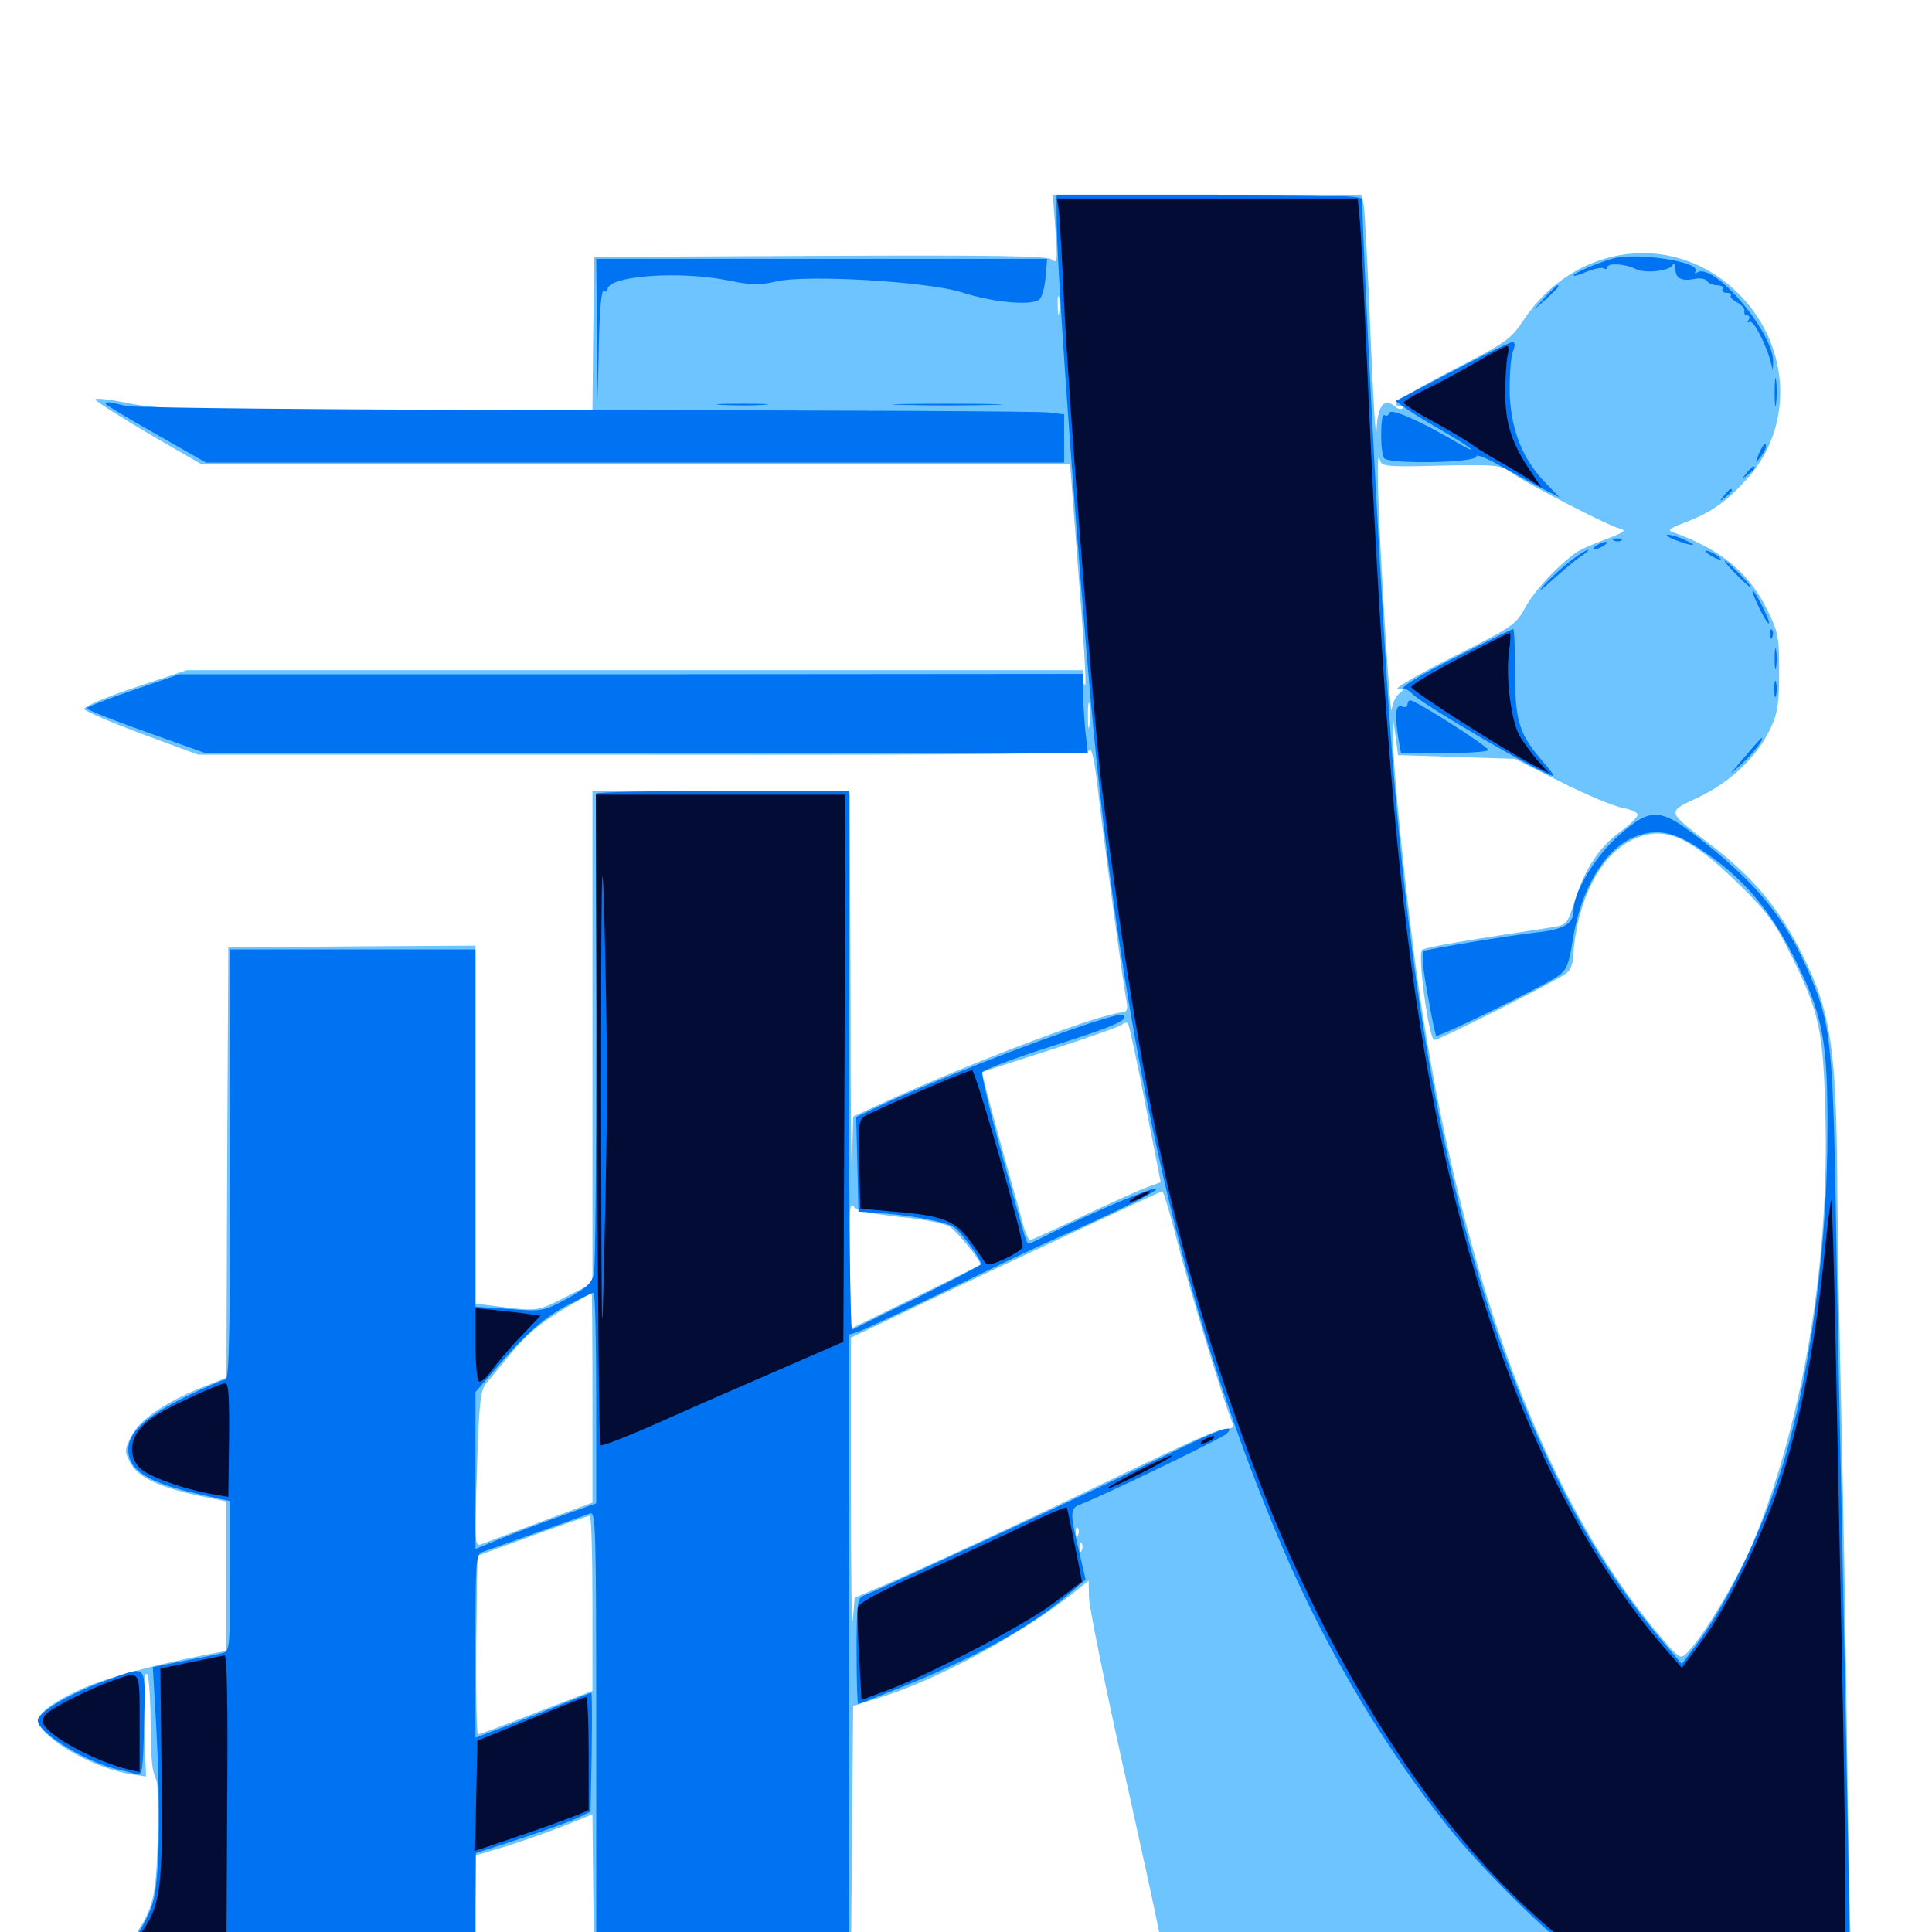 <svg xmlns="http://www.w3.org/2000/svg" viewBox="0 -1000 1000 1000">
	<path fill="#6dc4ff" d="M546.289 -881.25C547.461 -864.844 547.266 -863.281 544.531 -865.625C541.992 -867.578 517.578 -867.969 424.609 -867.578L307.617 -866.992L307.031 -827.539L306.641 -787.891H194.727C95.117 -787.891 81.25 -788.281 65.82 -791.406C56.445 -793.359 49.023 -794.141 49.414 -793.164C49.609 -792.188 62.305 -784.18 77.148 -775.391L104.492 -759.57H329.102H553.906L558.203 -703.125C560.742 -672.266 562.305 -646.289 561.719 -645.703C561.133 -645.117 560.547 -646.484 560.547 -648.828V-653.125H328.711H96.68L69.727 -644.141C54.883 -639.258 43.164 -634.18 43.555 -633.008C43.75 -632.031 57.227 -626.172 73.438 -620.117L102.539 -609.375H332.617C514.844 -609.18 563.086 -609.766 564.258 -611.719C565.039 -613.086 566.797 -604.297 568.164 -592.188C570.898 -568.359 581.445 -489.258 583.203 -481.25C583.789 -477.344 583.203 -476.172 580.664 -475.977C568.359 -475 502.734 -450.195 454.688 -428.125L441.602 -422.07L441.016 -400.391C440.625 -388.477 440.234 -426.172 440.234 -484.18L439.844 -589.648L373.242 -590.234L306.641 -590.625V-463.281V-335.742L292.383 -328.516C277.734 -321.094 278.516 -321.094 254.492 -324.219L246.094 -325.195V-417.969V-510.547L182.227 -510.156L118.164 -509.57L117.578 -398.242L117.188 -286.914L103.516 -281.445C84.57 -273.633 71.875 -264.844 67.773 -256.25C64.453 -249.609 64.453 -248.633 67.383 -242.969C71.289 -235.547 81.25 -230.664 102.148 -225.977L117.188 -222.852V-184.18V-145.508L105.859 -143.359C75.586 -137.305 52.539 -130.859 40.039 -124.805C23.633 -116.992 17.773 -111.523 20.703 -106.641C26.758 -97.07 50.391 -84.375 67.969 -81.641L75.586 -80.469L74.609 -107.031C74.023 -124.414 74.414 -133.594 75.781 -133.594C76.953 -133.594 77.734 -124.609 77.93 -110.547C78.32 -86.523 78.516 -83.984 81.055 -78.32C81.836 -76.367 82.031 -62.305 81.641 -47.07C80.664 -16.406 79.102 -10.742 67.188 5.273L60.156 14.844H153.125H246.094V-12.305V-39.648L262.5 -44.531C271.484 -47.461 285.156 -52.148 292.773 -55.273L306.641 -60.938L307.031 -22.461L307.617 15.82H374.023H440.43L441.016 -50.586L441.602 -116.992L456.445 -121.68C487.305 -131.445 531.25 -155.664 557.617 -177.148L563.477 -181.836L563.672 -172.852C563.867 -167.969 571.484 -130.078 580.664 -88.672C589.844 -47.266 598.438 -8.203 599.609 -1.562C600.977 5.078 602.539 11.328 603.32 12.305C604.102 13.477 667.578 14.844 781.836 15.625L958.984 16.992L958.008 6.641C957.617 0.977 956.641 -44.922 956.055 -95.508C955.469 -146.094 954.102 -222.461 953.125 -265.43C952.148 -308.398 951.172 -362.5 950.977 -385.547C950.586 -457.031 947.656 -476.367 933.008 -505.664C920.898 -529.883 907.617 -545.898 884.766 -563.281C862.305 -580.469 862.5 -579.492 879.492 -587.5C895.898 -595.312 909.961 -608.789 916.602 -623.438C920.117 -630.859 920.898 -636.133 920.898 -652.148C920.898 -670.312 920.508 -672.656 914.648 -684.57C905.078 -703.711 890.625 -715.625 866.211 -724.414C862.891 -725.391 863.867 -726.367 871.484 -729.297C885.352 -734.57 893.359 -740.039 904.102 -751.953C928.516 -778.711 926.953 -820.117 900.781 -847.07C867.969 -880.859 815.43 -874.805 788.477 -834.18C782.031 -824.414 779.492 -822.656 752.148 -808.594C725.586 -794.727 718.359 -789.844 725 -789.844C726.172 -789.844 726.562 -789.258 725.977 -788.672C725.195 -787.891 723.438 -788.281 722.07 -789.648C716.406 -794.336 713.086 -790.039 712.5 -777.539C712.109 -770.898 710.742 -793.164 709.375 -826.953C708.008 -860.742 706.445 -890.82 705.859 -893.945L704.688 -899.219H624.805H544.922ZM548.242 -838.281C547.852 -835.742 547.461 -837.305 547.461 -841.602C547.266 -845.898 547.656 -847.852 548.242 -846.094C548.633 -844.141 548.633 -840.625 548.242 -838.281ZM745.703 -758.984C774.609 -759.57 776.758 -759.375 782.422 -755.273C790.039 -749.805 831.445 -728.32 837.891 -726.562C842.188 -725.391 841.406 -724.805 830.664 -720.703C823.828 -718.164 816.797 -715.039 815.039 -713.477C805.078 -706.055 794.141 -694.141 789.453 -685.547C784.57 -676.562 783.008 -675.586 751.953 -659.961C734.18 -650.977 721.484 -643.555 723.438 -643.555C726.953 -643.359 726.953 -643.164 724.219 -641.016C722.461 -639.648 720.703 -635.938 720.312 -632.617C719.922 -629.492 718.164 -653.516 716.211 -686.328C712.891 -743.164 712.305 -769.727 714.258 -761.914C715.039 -758.594 717.383 -758.203 745.703 -758.984ZM563.867 -624.414C563.477 -621.289 563.086 -623.828 563.086 -629.688C563.086 -635.547 563.477 -638.086 563.867 -635.156C564.258 -632.031 564.258 -627.344 563.867 -624.414ZM753.906 -608.203L784.18 -607.227L808.203 -595.117C821.289 -588.477 835.547 -582.617 839.844 -581.836C844.141 -581.055 847.656 -579.492 847.656 -578.32C847.461 -576.953 843.555 -573.047 838.672 -569.531C827.734 -561.523 820.508 -550.586 815.234 -534.18C811.133 -521.289 811.133 -521.289 802.539 -519.922C759.961 -513.477 738.086 -509.766 736.133 -508.398C733.398 -506.836 739.648 -461.719 742.383 -461.719C745.312 -461.719 807.227 -493.164 811.133 -496.484C813.086 -498.242 814.453 -502.148 814.453 -506.445C814.453 -510.352 815.82 -518.75 817.383 -525.195C824.023 -550.195 837.305 -565.625 854.492 -568.359C866.602 -570.117 879.492 -562.5 900.586 -541.797C915.234 -527.344 918.75 -522.461 927.539 -504.688C941.602 -475.977 943.555 -466.602 944.727 -426.953C947.266 -347.656 933.594 -265.625 907.617 -202.148C900.977 -186.328 886.133 -160.352 877.539 -149.609C870.898 -141.406 870.508 -141.211 866.797 -144.727C864.648 -146.68 857.227 -155.273 850.586 -163.867C795.508 -234.375 755.273 -346.289 734.57 -487.109C728.32 -529.297 720.508 -606.055 721.094 -619.141L721.289 -626.758L722.461 -617.969L723.633 -609.18ZM592.773 -428.711L600.781 -388.086L593.75 -385.547C590.039 -384.18 575.195 -377.539 560.742 -370.703C546.289 -363.867 533.984 -358.203 533.203 -358.203C532.422 -358.203 530.859 -361.523 529.688 -365.625C528.711 -369.531 523.242 -389.062 517.773 -408.789C512.305 -428.711 508.008 -444.922 508.398 -445.117C508.594 -445.312 524.609 -450.391 543.945 -456.641C563.281 -462.891 579.883 -468.75 580.859 -469.727C581.836 -470.703 583.203 -470.898 583.789 -470.312C584.375 -469.727 588.477 -450.977 592.773 -428.711ZM608.984 -358.789C614.648 -336.133 633.984 -272.461 637.695 -264.062C638.672 -261.328 638.086 -260.547 635.156 -260.547C630.859 -260.547 619.727 -255.664 572.266 -232.812C536.523 -215.43 473.633 -186.328 455.273 -178.516L442.383 -173.047L441.406 -161.523C440.82 -155.273 440.43 -185.547 440.43 -228.906V-307.617L477.539 -325.391C518.359 -344.922 600 -383.008 601.562 -383.398C602.148 -383.594 605.469 -372.461 608.984 -358.789ZM465.625 -370.117C478.125 -368.945 488.867 -366.797 491.602 -365.039C495.898 -362.109 508.398 -346.484 507.422 -345.312C507.031 -345.117 491.992 -337.5 473.633 -328.516L440.43 -312.305L439.844 -345.508C439.453 -372.852 439.648 -378.125 441.797 -375.586C443.555 -373.242 450.391 -371.875 465.625 -370.117ZM306.641 -276.562V-222.266L279.883 -212.305C265.039 -206.641 251.172 -201.562 249.219 -200.781C245.703 -199.414 245.508 -200.586 246.875 -239.648C248.047 -275.391 248.633 -280.469 251.953 -284.375C254.102 -286.914 259.18 -292.969 263.086 -297.852C272.461 -309.375 279.688 -315.43 294.141 -323.828C300.586 -327.539 305.859 -330.664 306.25 -330.664C306.445 -330.859 306.641 -306.445 306.641 -276.562ZM306.641 -170.312V-124.805L277.734 -113.672C261.914 -107.422 248.438 -102.344 247.461 -102.344C246.68 -102.344 246.289 -123.047 246.484 -148.438L247.07 -194.727L275.391 -205.078C291.016 -210.742 304.297 -215.43 305.273 -215.43C306.055 -215.625 306.641 -195.117 306.641 -170.312ZM558.008 -205.469C557.422 -203.906 556.836 -204.492 556.836 -206.641C556.641 -208.789 557.227 -209.961 557.812 -209.18C558.398 -208.594 558.594 -206.836 558.008 -205.469ZM559.961 -197.656C559.375 -196.094 558.789 -196.68 558.789 -198.828C558.594 -200.977 559.18 -202.148 559.766 -201.367C560.352 -200.781 560.547 -199.023 559.961 -197.656Z"/>
	<path fill="#0073f3" d="M546.875 -889.062C546.875 -864.844 553.516 -768.75 562.695 -658.984C578.516 -467.578 610.547 -322.656 664.648 -197.07C686.719 -145.703 717.188 -94.531 749.805 -54.102C766.602 -33.008 800.977 0.977 815.039 10.742L824.023 16.797H890.82H957.617L956.25 -61.914C955.469 -105.078 954.102 -177.344 953.125 -222.461C952.148 -267.578 950.781 -336.133 950.195 -374.805C948.828 -452.93 947.461 -467.969 939.648 -488.281C927.148 -520.703 912.5 -539.844 881.836 -564.258C859.18 -582.227 854.883 -582.617 837.5 -567.188C825.586 -556.641 814.453 -538.086 814.453 -528.711C814.453 -521.875 809.57 -518.945 795.508 -517.383C782.617 -516.016 741.406 -509.18 737.109 -507.812C735.742 -507.227 736.133 -500.391 738.867 -485.742C740.82 -474.219 742.969 -464.258 743.359 -463.867C744.336 -462.891 799.609 -489.844 806.641 -494.922C810.938 -498.047 812.109 -500.977 814.062 -513.672C818.164 -539.453 830.273 -559.961 845.117 -566.406C856.25 -571.289 865.43 -569.922 878.516 -561.523C902.539 -545.898 917.383 -528.32 931.445 -498.633C943.555 -473.438 946.094 -459.375 945.898 -414.844C945.898 -358.984 938.086 -296.875 925.391 -250.781C916.016 -216.016 895.508 -172.07 878.516 -149.414L870.508 -138.672L863.867 -146.484C833.203 -182.031 810.742 -219.922 789.258 -271.875C750.195 -366.992 728.711 -479.492 717.969 -646.289C713.477 -714.648 705.078 -878.516 705.078 -896.875C705.078 -898.633 687.891 -899.219 625.977 -899.219H546.875ZM834.961 -866.211C827.148 -864.062 814.453 -858.594 814.453 -857.422C814.453 -856.836 817.578 -857.812 821.289 -859.375C825.195 -860.938 829.102 -861.719 830.078 -861.133C831.25 -860.352 832.031 -860.742 832.031 -861.719C832.031 -864.062 841.406 -863.477 846.68 -860.742C851.367 -858.398 863.672 -859.57 865.625 -862.695C866.602 -864.258 867.188 -863.477 867.188 -860.938C867.188 -855.859 870.312 -854.297 877.344 -855.664C880.078 -856.25 883.008 -855.664 883.594 -854.492C884.375 -853.32 886.719 -852.344 888.867 -852.344C891.016 -852.344 892.188 -851.562 891.602 -850.391C891.016 -849.414 891.992 -848.438 893.75 -848.438C895.703 -848.438 896.484 -847.852 895.898 -847.07C895.117 -846.484 896.484 -844.922 899.023 -843.555C901.367 -842.383 903.125 -840.234 902.93 -839.062C902.539 -837.695 903.32 -836.719 904.492 -836.719C905.469 -836.719 905.859 -835.742 905.078 -834.375C904.297 -833.203 904.492 -832.812 905.664 -833.398C907.617 -834.57 914.258 -821.484 916.602 -812.305L917.578 -808.398L917.773 -812.305C918.555 -827.148 887.305 -864.453 878.516 -858.984C877.344 -858.203 876.953 -858.398 877.539 -859.57C880.664 -864.453 847.461 -869.531 834.961 -866.211ZM862.695 -862.891C863.477 -863.477 862.305 -864.062 860.156 -863.867C858.008 -863.867 857.422 -863.281 858.984 -862.695C860.352 -862.109 862.109 -862.305 862.695 -862.891ZM308.984 -829.492L309.375 -792.773L309.961 -821.68C310.352 -839.844 311.328 -850.195 312.5 -849.414C313.672 -848.828 314.453 -849.023 314.453 -850.195C314.453 -857.227 351.172 -859.961 376.758 -854.883C388.867 -852.344 392.969 -852.344 401.758 -854.297C416.992 -858.008 480.469 -854.297 498.047 -848.633C514.258 -843.359 534.57 -841.602 538.086 -845.117C539.453 -846.484 540.82 -851.758 541.211 -856.836L541.992 -866.016H425.391H308.594ZM799.609 -846.094L793.945 -839.648L800.391 -845.312C806.25 -850.781 807.617 -852.344 806.055 -852.344C805.664 -852.344 802.93 -849.414 799.609 -846.094ZM751.367 -807.617L722.266 -792.383L727.93 -788.477C730.859 -786.328 739.844 -780.859 747.656 -776.367C755.273 -771.875 761.719 -767.773 761.719 -767.188C761.719 -766.797 757.031 -769.141 751.562 -772.461C733.594 -782.812 719.922 -788.672 719.141 -786.328C718.75 -784.961 717.578 -784.375 716.602 -785.156C714.453 -786.523 714.258 -766.406 716.406 -762.891C718.75 -759.57 764.844 -760.352 764.258 -763.867C763.867 -765.039 769.141 -763.086 775.977 -759.18C782.617 -755.469 792.383 -750.195 797.656 -747.461L807.227 -742.578L800 -750C788.281 -762.109 782.422 -776.562 781.445 -795.117C781.25 -804.102 781.836 -813.867 782.812 -817.188C784.375 -821.484 784.375 -823.047 782.617 -822.852C781.25 -822.852 767.188 -815.82 751.367 -807.617ZM918.555 -796.68C918.555 -790.234 918.945 -787.891 919.336 -791.406C919.727 -794.922 919.727 -800.195 919.336 -803.125C918.945 -806.055 918.555 -803.125 918.555 -796.68ZM54.688 -791.016C54.688 -790.43 66.406 -783.398 80.664 -775.391L106.641 -760.547H328.711H550.781V-773.047V-785.547L542.578 -786.523C537.891 -787.109 430.469 -787.695 303.711 -787.695C168.555 -787.891 69.922 -788.867 65.43 -789.844C56.445 -791.992 54.688 -792.188 54.688 -791.016ZM373.633 -790.43C367.383 -790.82 372.07 -791.016 383.789 -791.016C395.703 -791.016 400.781 -790.82 395.117 -790.43C389.453 -790.039 379.883 -790.039 373.633 -790.43ZM467.383 -790.43C454.688 -790.625 465.039 -791.016 490.234 -791.016C515.43 -791.016 525.781 -790.625 513.281 -790.43C500.586 -790.039 479.883 -790.039 467.383 -790.43ZM910.352 -765.039C908.398 -759.961 908.398 -759.766 911.133 -763.281C912.695 -765.43 914.062 -767.773 914.062 -768.75C914.062 -771.68 912.695 -770.312 910.352 -765.039ZM904.102 -755.273C901.562 -752.148 901.758 -751.953 904.883 -754.492C906.641 -755.859 908.203 -757.422 908.203 -757.812C908.203 -759.375 906.641 -758.398 904.102 -755.273ZM892.383 -743.555C889.844 -740.43 890.039 -740.234 893.164 -742.773C896.289 -745.312 897.266 -746.875 895.703 -746.875C895.312 -746.875 893.75 -745.312 892.383 -743.555ZM867.188 -720.508C876.172 -716.992 879.688 -717.188 872.07 -720.508C868.945 -722.07 864.844 -723.242 863.281 -723.242C861.719 -723.242 863.477 -721.875 867.188 -720.508ZM835.547 -720.117C833.984 -720.703 834.57 -721.289 836.719 -721.289C838.867 -721.484 840.039 -720.898 839.258 -720.312C838.672 -719.727 836.914 -719.531 835.547 -720.117ZM826.172 -717.578C824.609 -716.602 824.219 -715.625 825.195 -715.625C826.367 -715.625 828.516 -716.602 830.078 -717.578C831.641 -718.555 832.227 -719.531 831.055 -719.531C830.078 -719.531 827.734 -718.555 826.172 -717.578ZM813.281 -709.961C809.18 -706.836 803.125 -701.367 799.805 -697.852C795.703 -693.164 796.875 -693.75 803.711 -700C809.18 -704.883 815.625 -710.352 818.359 -712.109C821.094 -713.867 822.656 -715.43 822.07 -715.43C821.484 -715.625 817.383 -713.086 813.281 -709.961ZM882.812 -714.844C882.812 -714.258 884.57 -712.891 886.719 -711.719C888.867 -710.547 890.625 -710.156 890.625 -710.547C890.625 -711.133 888.867 -712.5 886.719 -713.672C884.57 -714.844 882.812 -715.234 882.812 -714.844ZM898.438 -702.93C902.148 -699.219 905.469 -696.094 906.055 -696.094C906.641 -696.094 904.102 -699.219 900.391 -702.93C896.68 -706.641 893.359 -709.766 892.773 -709.766C892.188 -709.766 894.727 -706.641 898.438 -702.93ZM910.547 -685.352C912.891 -680.664 915.039 -676.953 915.625 -677.344C916.406 -678.32 908.594 -694.141 907.227 -694.141C906.641 -694.141 908.203 -690.234 910.547 -685.352ZM752.93 -659.57C736.133 -651.172 724.805 -644.336 726.562 -643.75C728.125 -643.164 729.883 -642.188 730.469 -641.406C733.594 -636.719 799.219 -598.438 803.906 -598.438C804.492 -598.438 802.344 -601.562 799.023 -605.273C786.328 -619.922 784.18 -626.367 784.18 -651.758C784.18 -664.258 783.789 -674.609 783.203 -674.414C782.617 -674.414 769.141 -667.773 752.93 -659.57ZM916.211 -671.484C916.211 -669.336 916.797 -668.75 917.383 -670.312C917.969 -671.68 917.773 -673.438 917.188 -674.023C916.602 -674.805 916.016 -673.633 916.211 -671.484ZM918.555 -658.984C918.555 -654.102 918.945 -652.148 919.336 -654.688C919.727 -657.031 919.727 -660.938 919.336 -663.477C918.945 -665.82 918.555 -663.867 918.555 -658.984ZM68.945 -642.773C55.664 -638.281 44.922 -633.984 44.922 -633.398C44.922 -632.617 58.789 -627.148 75.781 -621.094L106.445 -610.156H334.766H563.086L561.719 -622.07C561.133 -628.711 560.547 -638.086 560.547 -642.578V-651.172L326.758 -650.977H92.773ZM918.359 -643.359C918.359 -639.648 918.75 -638.086 919.336 -640.039C919.727 -641.797 919.727 -644.922 919.336 -646.875C918.75 -648.633 918.359 -647.07 918.359 -643.359ZM728.516 -635.352C728.516 -634.18 727.148 -633.594 725.586 -634.375C722.266 -635.547 721.875 -630.273 723.828 -617.578L725.195 -610.156H747.266C759.375 -610.156 769.727 -610.938 770.312 -611.719C771.094 -613.086 733.008 -637.5 729.883 -637.5C729.102 -637.5 728.516 -636.523 728.516 -635.352ZM902.539 -607.617C894.336 -598.047 894.141 -597.852 901.172 -604.297C907.422 -609.961 913.672 -618.164 911.719 -617.969C911.328 -617.773 907.227 -613.281 902.539 -607.617ZM308.594 -589.258V-467.578C308.594 -401.367 308.203 -344.531 307.422 -341.211C306.445 -335.938 304.102 -333.789 293.75 -327.93C281.25 -321.289 281.055 -321.094 263.672 -322.461L246.094 -323.633V-416.016V-508.594H182.617H119.141V-397.266C119.141 -311.719 118.555 -285.938 116.797 -285.938C115.43 -285.938 106.445 -282.031 96.68 -277.344C75.586 -266.992 66.406 -258.594 66.406 -249.805C66.406 -238.867 76.758 -232.422 104.102 -226.367L119.141 -223.047V-184.375C119.141 -149.023 118.75 -145.508 115.82 -144.531C113.867 -143.945 104.883 -142.188 95.703 -140.43L79.102 -137.109L80.859 -106.641C83.203 -62.305 82.617 -26.953 79.102 -15.234C77.539 -9.766 73.242 -1.367 69.336 3.711C65.625 8.594 62.5 13.086 62.5 13.672C62.5 14.062 103.906 14.648 154.297 14.648L246.094 14.844V-13.086L246.289 -40.82L269.141 -48.242C281.641 -52.344 295.117 -57.227 298.828 -58.984L305.664 -62.305L306.25 -93.164C306.445 -109.961 306.445 -123.828 306.055 -123.828C305.664 -123.828 297.656 -120.703 288.281 -116.992C278.906 -113.086 265.43 -107.812 258.594 -105.273L246.094 -100.586V-148.047C246.094 -191.602 246.289 -195.703 249.609 -196.68C253.125 -197.852 299.414 -214.453 305.273 -216.602C308.398 -217.969 308.594 -211.523 308.594 -100.391V17.188L313.086 16.016C315.43 15.43 344.922 14.844 378.516 14.844H439.453V-147.07V-309.18L443.945 -310.547C446.289 -311.328 467.188 -321.094 490.234 -332.227C513.281 -343.555 538.867 -355.664 546.875 -359.18C576.953 -372.266 600.586 -383.984 598.438 -384.766C596.484 -385.742 566.016 -372.656 544.727 -362.109C538.477 -358.789 532.812 -356.25 532.422 -356.25C531.25 -356.25 530.664 -358.594 517.383 -406.836C511.914 -426.562 508.008 -443.75 508.398 -444.922C508.984 -446.289 525.195 -452.344 544.727 -458.594C577.148 -468.945 584.18 -472.07 581.445 -474.609C578.711 -477.539 486.914 -442.969 450.586 -425.391L443.164 -421.875L443.75 -397.461L444.336 -372.852L453.125 -372.266C469.727 -371.289 489.258 -367.773 493.75 -364.844C497.461 -362.305 507.812 -348.242 507.812 -345.703C507.812 -345.117 493.164 -337.5 475.195 -328.516C457.031 -319.727 441.797 -312.109 441.016 -311.719C440.039 -311.328 439.453 -373.828 439.453 -450.781V-590.625H374.023C338.086 -590.625 308.594 -590.039 308.594 -589.258ZM308.594 -276.367V-221.875L290.625 -215.43C280.664 -211.914 266.602 -206.641 259.375 -203.711L246.094 -198.242V-238.867V-279.492L252.539 -286.914C270.508 -308.203 280.469 -317.188 292.578 -323.828C299.805 -327.539 306.25 -330.859 307.227 -330.859C308.008 -330.859 308.594 -306.445 308.594 -276.367ZM616.211 -252.93C607.617 -248.828 588.281 -239.453 573.242 -232.227C544.141 -218.359 452.539 -176.172 446.875 -174.023C443.75 -172.852 443.359 -169.727 443.359 -145.312C443.359 -130.273 443.75 -117.969 444.141 -117.969C444.531 -117.969 454.492 -121.875 466.211 -126.562C504.688 -141.992 532.617 -157.422 551.953 -173.828L561.914 -182.422L558.398 -197.656C553.711 -217.188 553.711 -219.336 559.57 -221.484C571.289 -225.977 632.031 -255.273 634.766 -257.812C639.844 -262.695 633.008 -260.938 616.211 -252.93ZM56.641 -130.859C37.109 -124.023 19.531 -113.867 19.531 -109.57C19.531 -103.516 42.578 -89.062 58.594 -84.766C63.477 -83.594 68.945 -82.227 70.703 -81.641C73.633 -80.664 74.023 -83.398 74.609 -108.203C75.195 -139.453 76.562 -137.891 56.641 -130.859Z"/>
	<path fill="#020c35" d="M548.047 -891.016C548.438 -887.5 549.805 -865.625 550.781 -842.578C553.516 -787.5 566.406 -623.242 570.508 -590.625C590.82 -429.297 609.375 -346.289 648.633 -241.602C689.844 -131.445 750 -40.625 813.672 7.422L823.633 14.844H889.258H955.078V-27.734C955.078 -50.977 954.102 -108.008 953.125 -154.102C952.148 -200.391 950.781 -269.922 950 -308.984C949.219 -347.852 948.242 -379.492 947.852 -378.906C947.461 -378.516 945.898 -366.016 944.336 -350.977C939.453 -302.93 931.445 -262.109 920.703 -230.664C911.328 -203.125 892.969 -166.602 880.664 -150.391L870.508 -136.719L863.672 -144.531C799.219 -217.578 754.883 -333.203 732.617 -485.156C721.289 -563.477 714.062 -659.766 707.031 -824.023C705.859 -850.977 704.492 -878.32 703.906 -885.156L702.734 -897.266H625H547.07ZM763.672 -812.305C755.664 -807.617 743.945 -801.367 737.891 -798.438C731.641 -795.508 726.562 -792.383 726.562 -791.602C726.562 -790.82 733.398 -786.328 741.797 -781.836C750 -777.344 759.57 -771.68 762.695 -769.336C766.016 -766.992 772.461 -763.086 777.344 -760.352C782.227 -757.617 788.672 -753.711 791.992 -751.562L797.656 -747.852L791.797 -756.641C782.617 -770.312 779.102 -780.859 779.102 -796.484C779.102 -804.102 779.688 -812.891 780.273 -815.82C781.055 -818.75 780.859 -821.094 780.078 -820.898C779.102 -820.898 771.68 -816.992 763.672 -812.305ZM755.469 -659.375C741.602 -652.148 730.469 -645.508 730.469 -644.336C730.664 -642.383 780.859 -610.352 794.922 -603.32L801.758 -599.805L795.312 -607.031C791.992 -610.938 787.891 -616.602 786.133 -619.922C782.031 -627.734 779.297 -650.195 781.055 -662.5C781.836 -667.969 782.031 -672.656 781.445 -672.461C780.859 -672.461 769.141 -666.602 755.469 -659.375ZM308.984 -420.898C309.375 -328.516 310.156 -252.539 310.742 -251.953C311.328 -251.172 325 -256.641 341.016 -263.672C357.031 -270.898 385.156 -283.203 403.32 -291.016L436.523 -305.469L437.109 -447.07L437.5 -588.672H373.047H308.398ZM350.195 -585.352C356.836 -585.742 351.367 -585.938 337.891 -585.938C324.414 -585.938 318.945 -585.742 325.781 -585.352C332.422 -584.961 343.359 -584.961 350.195 -585.352ZM314.258 -446.094C314.258 -429.492 313.672 -385.938 312.695 -349.414C311.523 -293.164 311.328 -305.859 311.133 -432.422C311.133 -543.359 311.523 -568.359 312.695 -529.102C313.477 -500.195 314.062 -462.695 314.258 -446.094ZM481.445 -437.5C470.703 -433.008 458.008 -427.344 453.125 -425C443.359 -420.312 444.141 -424.219 444.922 -389.258L445.312 -374.414L462.5 -372.852C487.305 -370.898 493.945 -368.359 501.367 -358.594C504.883 -353.906 508.398 -348.828 509.375 -347.266C510.742 -344.727 512.305 -344.922 520.117 -348.438C525.195 -350.781 529.297 -353.516 529.297 -354.883C529.297 -360.938 504.883 -446.094 503.125 -446.094C501.953 -445.898 492.188 -442.188 481.445 -437.5ZM587.891 -380.664C585.156 -379.102 583.984 -377.93 584.961 -377.93C586.133 -377.93 589.062 -379.102 591.797 -380.664C594.531 -382.227 595.898 -383.398 594.727 -383.398C593.75 -383.398 590.625 -382.227 587.891 -380.664ZM246.094 -304.492C246.094 -294.336 246.875 -285.742 247.852 -284.961C248.828 -284.375 251.758 -286.719 254.102 -290.234C256.641 -293.75 263.281 -301.758 269.141 -307.812L279.688 -318.945L273.047 -319.922C269.531 -320.508 261.914 -321.289 256.445 -321.875L246.094 -322.852ZM102.539 -278.516C84.18 -270.117 77.93 -266.406 73.047 -261.133C66.602 -254.102 66.797 -244.531 73.438 -239.258C78.906 -234.961 97.07 -228.711 110.352 -226.562L118.164 -225.195L118.555 -254.688C118.75 -276.172 118.359 -283.984 116.602 -283.984C115.234 -283.984 108.984 -281.445 102.539 -278.516ZM623.047 -254.688C621.484 -253.711 621.094 -252.734 622.07 -252.734C623.242 -252.734 625.391 -253.711 626.953 -254.688C628.516 -255.664 629.102 -256.641 627.93 -256.641C626.953 -256.641 624.609 -255.664 623.047 -254.688ZM587.891 -238.086C578.711 -233.398 572.266 -229.492 573.242 -229.492C574.414 -229.492 582.617 -233.398 591.797 -238.086C600.977 -242.773 607.617 -246.68 606.445 -246.68C605.469 -246.68 597.07 -242.773 587.891 -238.086ZM529.297 -209.961C516.992 -204.102 492.773 -192.969 475.781 -185.352C452.734 -175 444.531 -170.312 443.945 -167.578C443.75 -165.625 443.945 -154.102 444.727 -141.992L445.898 -120.117L456.836 -124.219C478.516 -131.836 530.469 -158.984 544.922 -169.922C552.93 -175.977 559.766 -181.25 559.961 -181.25C560.156 -181.445 552.93 -217.578 552.148 -219.727C551.953 -220.312 541.602 -216.016 529.297 -209.961ZM98.633 -139.648L83.008 -136.328L83.594 -83.398C84.375 -21.484 83.398 -13.867 72.07 1.953L64.258 12.891H90.625H117.188L117.578 -65.234C117.969 -116.406 117.578 -143.359 116.211 -143.164C115.234 -142.969 107.227 -141.406 98.633 -139.648ZM57.617 -129.883C46.875 -125.977 30.273 -117.773 24.805 -113.672C22.656 -112.109 21.68 -109.766 22.461 -107.812C25 -101.367 49.609 -88.086 66.992 -83.984L72.266 -82.812V-108.203C72.266 -136.523 73.047 -135.352 57.617 -129.883ZM274.414 -110.156L247.07 -99.023L246.484 -70.508L245.898 -41.992L268.945 -49.805C281.641 -54.102 294.727 -58.984 298.242 -60.352L304.688 -63.086V-92.383C304.688 -108.594 304.102 -121.68 303.32 -121.68C302.344 -121.484 289.453 -116.406 274.414 -110.156Z"/>
</svg>